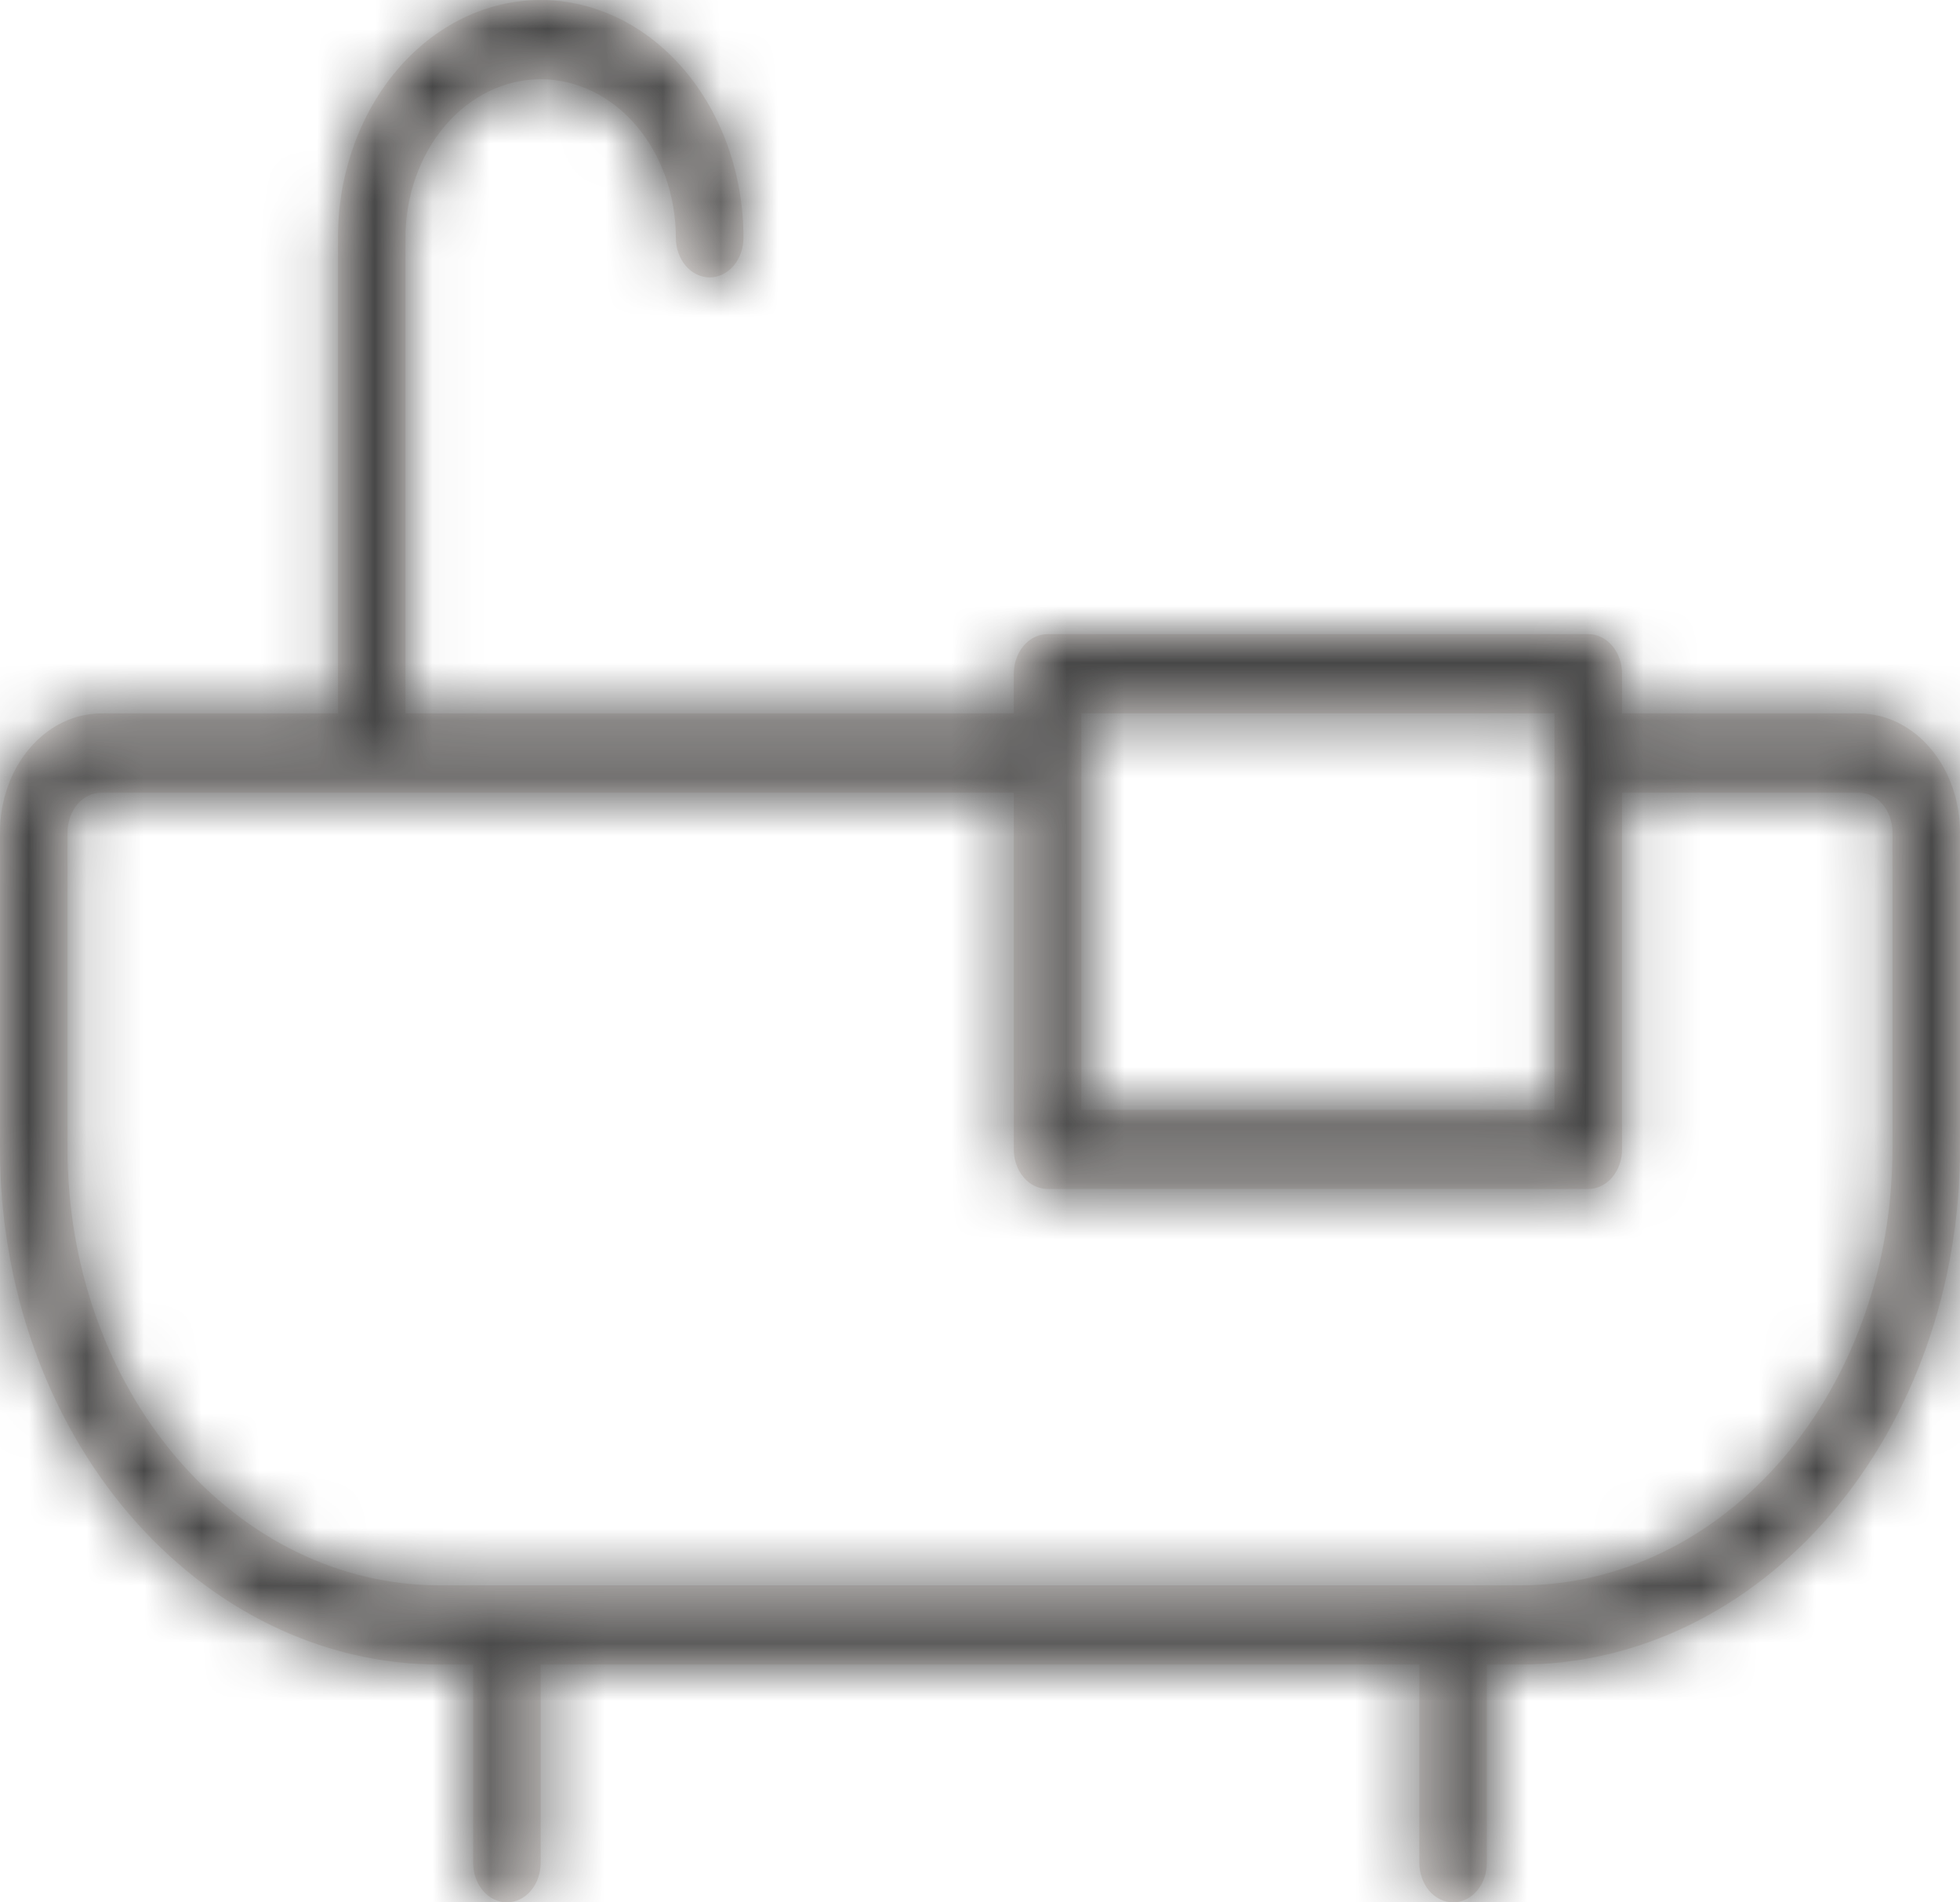 <svg width="34" height="33" viewBox="0 0 34 33" fill="none" xmlns="http://www.w3.org/2000/svg">
<mask id="path-1-inside-1_648_769" fill="white">
<path d="M32.241 12.375H28.138V11.688C28.138 11.505 28.076 11.33 27.966 11.201C27.856 11.072 27.707 11 27.552 11H18.172C18.017 11 17.868 11.072 17.758 11.201C17.648 11.33 17.586 11.505 17.586 11.688V12.375H7.034V4.125C7.034 3.396 7.282 2.696 7.721 2.18C8.161 1.665 8.757 1.375 9.379 1.375C10.001 1.375 10.598 1.665 11.037 2.18C11.477 2.696 11.724 3.396 11.724 4.125C11.724 4.307 11.786 4.482 11.896 4.611C12.006 4.74 12.155 4.812 12.31 4.812C12.466 4.812 12.615 4.74 12.725 4.611C12.835 4.482 12.897 4.307 12.897 4.125C12.897 3.031 12.526 1.982 11.866 1.208C11.207 0.435 10.312 0 9.379 0C8.446 0 7.552 0.435 6.892 1.208C6.233 1.982 5.862 3.031 5.862 4.125V12.375H1.759C1.292 12.375 0.845 12.592 0.515 12.979C0.185 13.366 0 13.89 0 14.438V19.938C0 22.308 0.803 24.581 2.232 26.257C3.661 27.933 5.6 28.875 7.621 28.875H8.207V32.312C8.207 32.495 8.269 32.67 8.379 32.799C8.489 32.928 8.638 33 8.793 33C8.949 33 9.098 32.928 9.208 32.799C9.318 32.67 9.379 32.495 9.379 32.312V28.875H24.621V32.312C24.621 32.495 24.683 32.67 24.792 32.799C24.902 32.928 25.051 33 25.207 33C25.362 33 25.512 32.928 25.621 32.799C25.731 32.67 25.793 32.495 25.793 32.312V28.875H26.379C28.4 28.875 30.339 27.933 31.768 26.257C33.197 24.581 34 22.308 34 19.938V14.438C34 13.89 33.815 13.366 33.485 12.979C33.155 12.592 32.708 12.375 32.241 12.375ZM18.759 12.375H26.965V19.25H18.759V12.375ZM32.828 19.938C32.828 21.943 32.148 23.867 30.939 25.285C29.73 26.703 28.09 27.5 26.379 27.5H7.621C5.91 27.5 4.27 26.703 3.061 25.285C1.852 23.867 1.172 21.943 1.172 19.938V14.438C1.172 14.255 1.234 14.08 1.344 13.951C1.454 13.822 1.603 13.75 1.759 13.75H17.586V19.938C17.586 20.12 17.648 20.295 17.758 20.424C17.868 20.553 18.017 20.625 18.172 20.625H27.552C27.707 20.625 27.856 20.553 27.966 20.424C28.076 20.295 28.138 20.12 28.138 19.938V13.75H32.241C32.397 13.75 32.546 13.822 32.656 13.951C32.766 14.08 32.828 14.255 32.828 14.438V19.938Z"/>
</mask>
<path d="M32.241 12.375H28.138V11.688C28.138 11.505 28.076 11.33 27.966 11.201C27.856 11.072 27.707 11 27.552 11H18.172C18.017 11 17.868 11.072 17.758 11.201C17.648 11.33 17.586 11.505 17.586 11.688V12.375H7.034V4.125C7.034 3.396 7.282 2.696 7.721 2.18C8.161 1.665 8.757 1.375 9.379 1.375C10.001 1.375 10.598 1.665 11.037 2.18C11.477 2.696 11.724 3.396 11.724 4.125C11.724 4.307 11.786 4.482 11.896 4.611C12.006 4.74 12.155 4.812 12.31 4.812C12.466 4.812 12.615 4.74 12.725 4.611C12.835 4.482 12.897 4.307 12.897 4.125C12.897 3.031 12.526 1.982 11.866 1.208C11.207 0.435 10.312 0 9.379 0C8.446 0 7.552 0.435 6.892 1.208C6.233 1.982 5.862 3.031 5.862 4.125V12.375H1.759C1.292 12.375 0.845 12.592 0.515 12.979C0.185 13.366 0 13.89 0 14.438V19.938C0 22.308 0.803 24.581 2.232 26.257C3.661 27.933 5.6 28.875 7.621 28.875H8.207V32.312C8.207 32.495 8.269 32.67 8.379 32.799C8.489 32.928 8.638 33 8.793 33C8.949 33 9.098 32.928 9.208 32.799C9.318 32.67 9.379 32.495 9.379 32.312V28.875H24.621V32.312C24.621 32.495 24.683 32.67 24.792 32.799C24.902 32.928 25.051 33 25.207 33C25.362 33 25.512 32.928 25.621 32.799C25.731 32.67 25.793 32.495 25.793 32.312V28.875H26.379C28.4 28.875 30.339 27.933 31.768 26.257C33.197 24.581 34 22.308 34 19.938V14.438C34 13.89 33.815 13.366 33.485 12.979C33.155 12.592 32.708 12.375 32.241 12.375ZM18.759 12.375H26.965V19.25H18.759V12.375ZM32.828 19.938C32.828 21.943 32.148 23.867 30.939 25.285C29.73 26.703 28.09 27.5 26.379 27.5H7.621C5.91 27.5 4.27 26.703 3.061 25.285C1.852 23.867 1.172 21.943 1.172 19.938V14.438C1.172 14.255 1.234 14.08 1.344 13.951C1.454 13.822 1.603 13.75 1.759 13.75H17.586V19.938C17.586 20.12 17.648 20.295 17.758 20.424C17.868 20.553 18.017 20.625 18.172 20.625H27.552C27.707 20.625 27.856 20.553 27.966 20.424C28.076 20.295 28.138 20.12 28.138 19.938V13.75H32.241C32.397 13.75 32.546 13.822 32.656 13.951C32.766 14.08 32.828 14.255 32.828 14.438V19.938Z" fill="#ECE7E4"/>
<path d="M28.138 12.375H26.638V13.875H28.138V12.375ZM17.586 12.375V13.875H19.086V12.375H17.586ZM7.034 12.375H5.534V13.875H7.034V12.375ZM9.379 1.375L9.379 -0.125L9.379 1.375ZM11.724 4.125L10.224 4.125L11.724 4.125ZM12.897 4.125L14.397 4.125V4.125L12.897 4.125ZM9.379 0L9.379 -1.5L9.379 0ZM5.862 4.125L4.362 4.125V4.125H5.862ZM5.862 12.375V13.875H7.362V12.375H5.862ZM0 14.438H-1.5H0ZM0 19.938H-1.5H0ZM7.621 28.875V30.375V28.875ZM8.207 28.875H9.707V27.375H8.207V28.875ZM9.379 28.875V27.375H7.879V28.875H9.379ZM24.621 28.875H26.121V27.375H24.621V28.875ZM25.793 28.875V27.375H24.293V28.875H25.793ZM26.379 28.875L26.379 30.375L26.379 28.875ZM34 19.938H35.5H34ZM18.759 12.375V10.875H17.259V12.375H18.759ZM26.965 12.375H28.465V10.875H26.965V12.375ZM26.965 19.25V20.75H28.465V19.25H26.965ZM18.759 19.25H17.259V20.75H18.759V19.25ZM1.172 19.938H-0.328H1.172ZM17.586 13.75H19.086V12.25H17.586V13.75ZM28.138 13.75V12.25H26.638V13.75H28.138ZM32.241 10.875H28.138V13.875H32.241V10.875ZM29.638 12.375V11.688H26.638V12.375H29.638ZM29.638 11.688C29.638 11.178 29.467 10.65 29.108 10.228L26.825 12.175C26.685 12.011 26.638 11.833 26.638 11.688H29.638ZM29.108 10.228C28.742 9.799 28.189 9.5 27.552 9.5V12.5C27.225 12.5 26.971 12.346 26.825 12.175L29.108 10.228ZM27.552 9.5H18.172V12.5H27.552V9.5ZM18.172 9.5C17.535 9.5 16.983 9.799 16.616 10.228L18.899 12.175C18.753 12.346 18.499 12.5 18.172 12.5V9.5ZM16.616 10.228C16.257 10.65 16.086 11.178 16.086 11.688H19.086C19.086 11.833 19.039 12.011 18.899 12.175L16.616 10.228ZM16.086 11.688V12.375H19.086V11.688H16.086ZM17.586 10.875H7.034V13.875H17.586V10.875ZM8.534 12.375V4.125H5.534V12.375H8.534ZM8.534 4.125C8.534 3.723 8.673 3.376 8.863 3.154L6.58 1.207C5.89 2.016 5.534 3.068 5.534 4.125H8.534ZM8.863 3.154C9.046 2.938 9.239 2.875 9.379 2.875L9.379 -0.125C8.275 -0.125 7.276 0.391 6.58 1.207L8.863 3.154ZM9.379 2.875C9.519 2.875 9.712 2.938 9.896 3.154L12.179 1.207C11.483 0.391 10.483 -0.125 9.379 -0.125L9.379 2.875ZM9.896 3.154C10.086 3.376 10.224 3.723 10.224 4.125L13.224 4.125C13.224 3.068 12.868 2.016 12.179 1.207L9.896 3.154ZM10.224 4.125C10.224 4.635 10.395 5.162 10.754 5.584L13.037 3.638C13.177 3.802 13.224 3.98 13.224 4.125L10.224 4.125ZM10.754 5.584C11.12 6.014 11.673 6.312 12.31 6.312V3.312C12.637 3.312 12.891 3.467 13.037 3.638L10.754 5.584ZM12.31 6.312C12.948 6.312 13.5 6.014 13.866 5.584L11.583 3.638C11.73 3.467 11.984 3.312 12.31 3.312V6.312ZM13.866 5.584C14.226 5.162 14.397 4.635 14.397 4.125H11.397C11.397 3.98 11.444 3.802 11.583 3.638L13.866 5.584ZM14.397 4.125C14.397 2.704 13.917 1.302 13.008 0.235L10.725 2.181C11.135 2.662 11.397 3.358 11.397 4.125L14.397 4.125ZM13.008 0.235C12.092 -0.839 10.794 -1.5 9.379 -1.5L9.379 1.5C9.83 1.5 10.321 1.708 10.725 2.181L13.008 0.235ZM9.379 -1.5C7.964 -1.5 6.666 -0.839 5.751 0.235L8.034 2.181C8.437 1.708 8.928 1.5 9.379 1.5L9.379 -1.5ZM5.751 0.235C4.841 1.302 4.362 2.704 4.362 4.125L7.362 4.125C7.362 3.358 7.624 2.662 8.034 2.181L5.751 0.235ZM4.362 4.125V12.375H7.362V4.125H4.362ZM5.862 10.875H1.759V13.875H5.862V10.875ZM1.759 10.875C0.81 10.875 -0.04 11.319 -0.626 12.006L1.656 13.952C1.694 13.908 1.725 13.889 1.741 13.881C1.749 13.877 1.754 13.876 1.756 13.875C1.757 13.875 1.758 13.875 1.758 13.875C1.759 13.875 1.759 13.875 1.759 13.875V10.875ZM-0.626 12.006C-1.206 12.686 -1.5 13.563 -1.5 14.438L1.5 14.438C1.5 14.218 1.576 14.046 1.656 13.952L-0.626 12.006ZM-1.5 14.438V19.938H1.5V14.438H-1.5ZM-1.5 19.938C-1.5 22.635 -0.588 25.261 1.091 27.23L3.373 25.284C2.194 23.901 1.5 21.98 1.5 19.938H-1.5ZM1.091 27.23C2.776 29.207 5.118 30.375 7.621 30.375L7.621 27.375C6.082 27.375 4.547 26.66 3.373 25.284L1.091 27.23ZM7.621 30.375H8.207V27.375H7.621V30.375ZM6.707 28.875V32.312H9.707V28.875H6.707ZM6.707 32.312C6.707 32.822 6.877 33.35 7.237 33.772L9.52 31.825C9.66 31.989 9.707 32.167 9.707 32.312H6.707ZM7.237 33.772C7.603 34.201 8.156 34.5 8.793 34.5V31.5C9.12 31.5 9.374 31.654 9.52 31.825L7.237 33.772ZM8.793 34.5C9.431 34.5 9.983 34.201 10.349 33.772L8.066 31.825C8.212 31.654 8.467 31.5 8.793 31.5V34.5ZM10.349 33.772C10.709 33.35 10.879 32.822 10.879 32.312H7.879C7.879 32.167 7.926 31.989 8.066 31.825L10.349 33.772ZM10.879 32.312V28.875H7.879V32.312H10.879ZM9.379 30.375H24.621V27.375H9.379V30.375ZM23.121 28.875V32.312H26.121V28.875H23.121ZM23.121 32.312C23.121 32.822 23.291 33.35 23.651 33.772L25.934 31.825C26.074 31.989 26.121 32.167 26.121 32.312H23.121ZM23.651 33.772C24.017 34.201 24.569 34.5 25.207 34.5V31.5C25.533 31.5 25.788 31.654 25.934 31.825L23.651 33.772ZM25.207 34.5C25.844 34.5 26.397 34.201 26.763 33.772L24.48 31.825C24.626 31.654 24.88 31.5 25.207 31.5V34.5ZM26.763 33.772C27.122 33.35 27.293 32.822 27.293 32.312H24.293C24.293 32.167 24.34 31.989 24.48 31.825L26.763 33.772ZM27.293 32.312V28.875H24.293V32.312H27.293ZM25.793 30.375H26.379V27.375H25.793V30.375ZM26.379 30.375C28.882 30.375 31.224 29.207 32.909 27.23L30.627 25.284C29.453 26.66 27.919 27.375 26.379 27.375L26.379 30.375ZM32.909 27.23C34.588 25.261 35.5 22.635 35.5 19.938L32.5 19.938C32.5 21.98 31.806 23.901 30.627 25.284L32.909 27.23ZM35.5 19.938V14.438H32.5V19.938H35.5ZM35.5 14.438C35.5 13.563 35.206 12.686 34.626 12.006L32.343 13.952C32.423 14.046 32.5 14.218 32.5 14.438H35.5ZM34.626 12.006C34.041 11.319 33.19 10.875 32.241 10.875V13.875C32.241 13.875 32.242 13.875 32.242 13.875C32.242 13.875 32.243 13.875 32.244 13.875C32.246 13.876 32.251 13.877 32.259 13.881C32.275 13.889 32.306 13.908 32.343 13.952L34.626 12.006ZM18.759 13.875H26.965V10.875H18.759V13.875ZM25.465 12.375V19.25H28.465V12.375H25.465ZM26.965 17.75H18.759V20.75H26.965V17.75ZM20.259 19.25V12.375H17.259V19.25H20.259ZM31.328 19.938C31.328 21.616 30.757 23.186 29.797 24.312L32.08 26.258C33.539 24.547 34.328 22.271 34.328 19.938H31.328ZM29.797 24.312C28.844 25.43 27.608 26 26.379 26V29C28.572 29 30.615 27.977 32.08 26.258L29.797 24.312ZM26.379 26H7.621V29H26.379V26ZM7.621 26C6.392 26 5.156 25.43 4.202 24.312L1.92 26.258C3.385 27.977 5.429 29 7.621 29V26ZM4.202 24.312C3.243 23.186 2.672 21.616 2.672 19.938H-0.328C-0.328 22.271 0.461 24.547 1.92 26.258L4.202 24.312ZM2.672 19.938V14.438H-0.328V19.938H2.672ZM2.672 14.438C2.672 14.583 2.625 14.761 2.486 14.925L0.203 12.978C-0.157 13.4 -0.328 13.928 -0.328 14.438H2.672ZM2.486 14.925C2.339 15.096 2.085 15.25 1.759 15.25V12.25C1.121 12.25 0.569 12.549 0.203 12.978L2.486 14.925ZM1.759 15.25H17.586V12.25H1.759V15.25ZM16.086 13.75V19.938H19.086V13.75H16.086ZM16.086 19.938C16.086 20.447 16.257 20.975 16.616 21.397L18.899 19.45C19.039 19.614 19.086 19.792 19.086 19.938H16.086ZM16.616 21.397C16.983 21.826 17.535 22.125 18.172 22.125V19.125C18.499 19.125 18.753 19.279 18.899 19.45L16.616 21.397ZM18.172 22.125H27.552V19.125H18.172V22.125ZM27.552 22.125C28.189 22.125 28.742 21.826 29.108 21.397L26.825 19.45C26.971 19.279 27.225 19.125 27.552 19.125V22.125ZM29.108 21.397C29.467 20.975 29.638 20.447 29.638 19.938H26.638C26.638 19.792 26.685 19.614 26.825 19.45L29.108 21.397ZM29.638 19.938V13.75H26.638V19.938H29.638ZM28.138 15.25H32.241V12.25H28.138V15.25ZM32.241 15.25C31.915 15.25 31.661 15.096 31.515 14.925L33.797 12.978C33.431 12.549 32.879 12.25 32.241 12.25V15.25ZM31.515 14.925C31.375 14.761 31.328 14.583 31.328 14.438H34.328C34.328 13.928 34.157 13.4 33.797 12.978L31.515 14.925ZM31.328 14.438V19.938H34.328V14.438H31.328Z" fill="#474747" mask="url(#path-1-inside-1_648_769)"/>
</svg>
